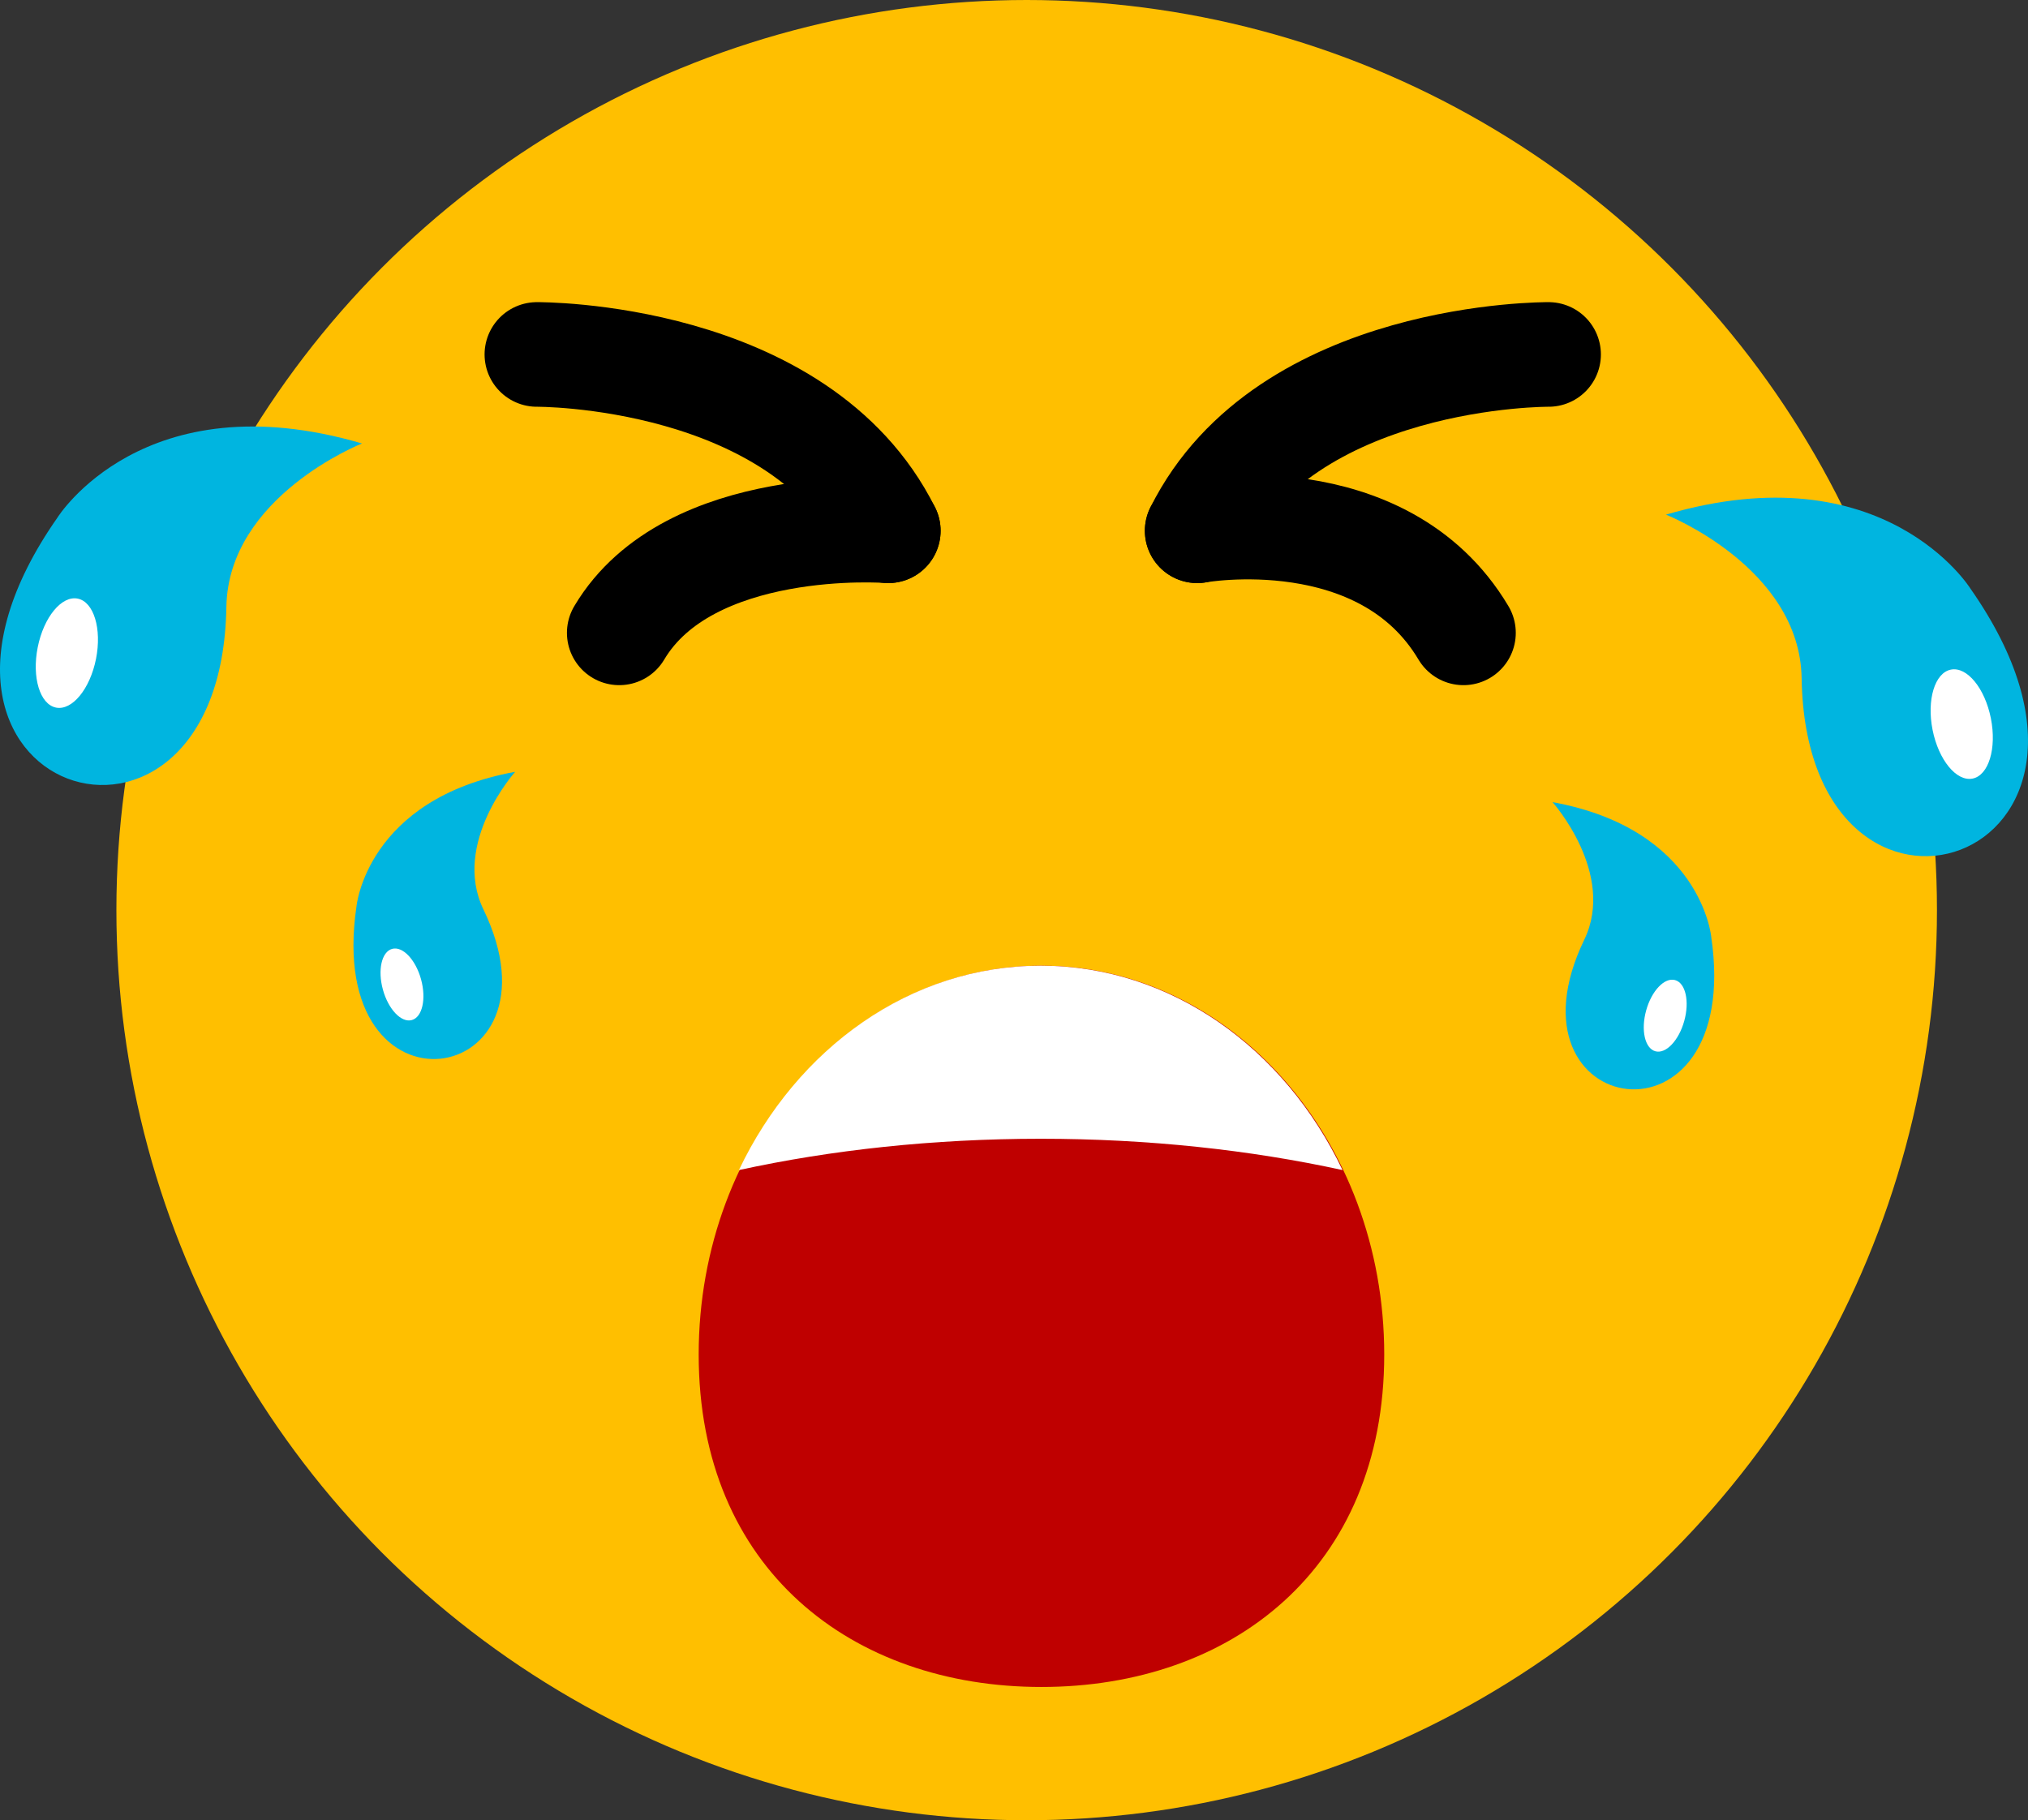 <?xml version="1.0" encoding="iso-8859-1"?>
<!-- Generator: Adobe Illustrator 12.0.0, SVG Export Plug-In . SVG Version: 6.00 Build 51448)  -->
<!DOCTYPE svg PUBLIC "-//W3C//DTD SVG 1.1//EN" "http://www.w3.org/Graphics/SVG/1.1/DTD/svg11.dtd">
<svg  version="1.1" id="&#x56FE;&#x5C42;_1" xmlns="http://www.w3.org/2000/svg" xmlns:xlink="http://www.w3.org/1999/xlink" width="251.993" height="226.217"
	 viewBox="0 0 251.993 226.217" style="overflow:visible;enable-background:new 0 0 251.993 226.217;" xml:space="preserve">
<rect x="0" y="0" width="251.993" height="226.217" fill="#333333" stroke="none"/>
<circle style="fill:#FFBF00;" cx="127.572" cy="113.109" r="113.109"/>
<g>
	<path style="fill:none;stroke:#000000;stroke-width:13;stroke-linecap:round;stroke-linejoin:round;" d="M192.422,44.051
		c0,0-32.614-0.259-43.664,21.913"/>
	<path style="fill:none;stroke:#000000;stroke-width:13;stroke-linecap:round;stroke-linejoin:round;" d="M148.758,65.964
		c0,0,23.054-4.189,33.088,12.687"/>
</g>
<g>
	<path style="fill:none;stroke:#000000;stroke-width:13;stroke-linecap:round;stroke-linejoin:round;" d="M66.712,44.051
		c0,0,32.615-0.259,43.665,21.913"/>
	<path style="fill:none;stroke:#000000;stroke-width:13;stroke-linecap:round;stroke-linejoin:round;" d="M110.376,65.964
		c0,0-24.765-1.908-33.43,12.687"/>
</g>
<path style="fill:#BF0000;" d="M172,168.336c0,26.686-19.069,41.32-42.592,41.32c-23.523,0-42.592-14.635-42.592-41.32
	c0-26.688,19.069-48.321,42.592-48.321C152.931,120.015,172,141.649,172,168.336z"/>
<g>
	<path style="fill:#00B5E0;" d="M207.009,63.958c0,0,16.629,6.563,16.855,20.321c0.609,37.29,45.067,23.272,20.98-11.123
		C244.845,73.157,234.16,55.996,207.009,63.958z"/>
	
		<ellipse transform="matrix(0.981 -0.195 0.195 0.981 -12.868 49.196)" style="fill:#FFFFFF;" cx="243.701" cy="90.027" rx="3.692" ry="6.903"/>
</g>
<g>
	<path style="fill:#00B5E0;" d="M192.913,99.688c0,0,7.916,8.861,3.943,17.1c-10.77,22.326,19.816,27.271,15.779-0.342
		C212.636,116.447,211.413,103.065,192.913,99.688z"/>
	
		<ellipse transform="matrix(0.964 0.267 -0.267 0.964 41.117 -50.603)" style="fill:#FFFFFF;" cx="206.921" cy="126.123" rx="2.454" ry="4.588"/>
</g>
<g>
	<path style="fill:#00B5E0;" d="M44.984,55.114c0,0-16.629,6.563-16.855,20.321c-0.609,37.289-45.067,23.272-20.98-11.123
		C7.148,64.312,17.833,47.151,44.984,55.114z"/>
	
		<ellipse transform="matrix(-0.981 -0.195 0.195 -0.981 0.612 162.425)" style="fill:#FFFFFF;" cx="8.292" cy="81.183" rx="3.692" ry="6.903"/>
</g>
<g>
	<path style="fill:#00B5E0;" d="M64.012,95.921c0,0-7.916,8.861-3.943,17.1c10.77,22.326-19.816,27.271-15.779-0.342
		C44.29,112.679,45.512,99.298,64.012,95.921z"/>
	
		<ellipse transform="matrix(-0.964 0.267 -0.267 -0.964 130.821 226.949)" style="fill:#FFFFFF;" cx="50.004" cy="122.355" rx="2.454" ry="4.588"/>
</g>
<path style="fill:#FFFFFF;" d="M129.318,141.525c13.363,0,26.058,1.392,37.502,3.891c-7.196-15.123-21.291-25.4-37.502-25.4
	c-16.212,0-30.306,10.277-37.503,25.4C103.261,142.917,115.954,141.525,129.318,141.525z"/>
</svg>

